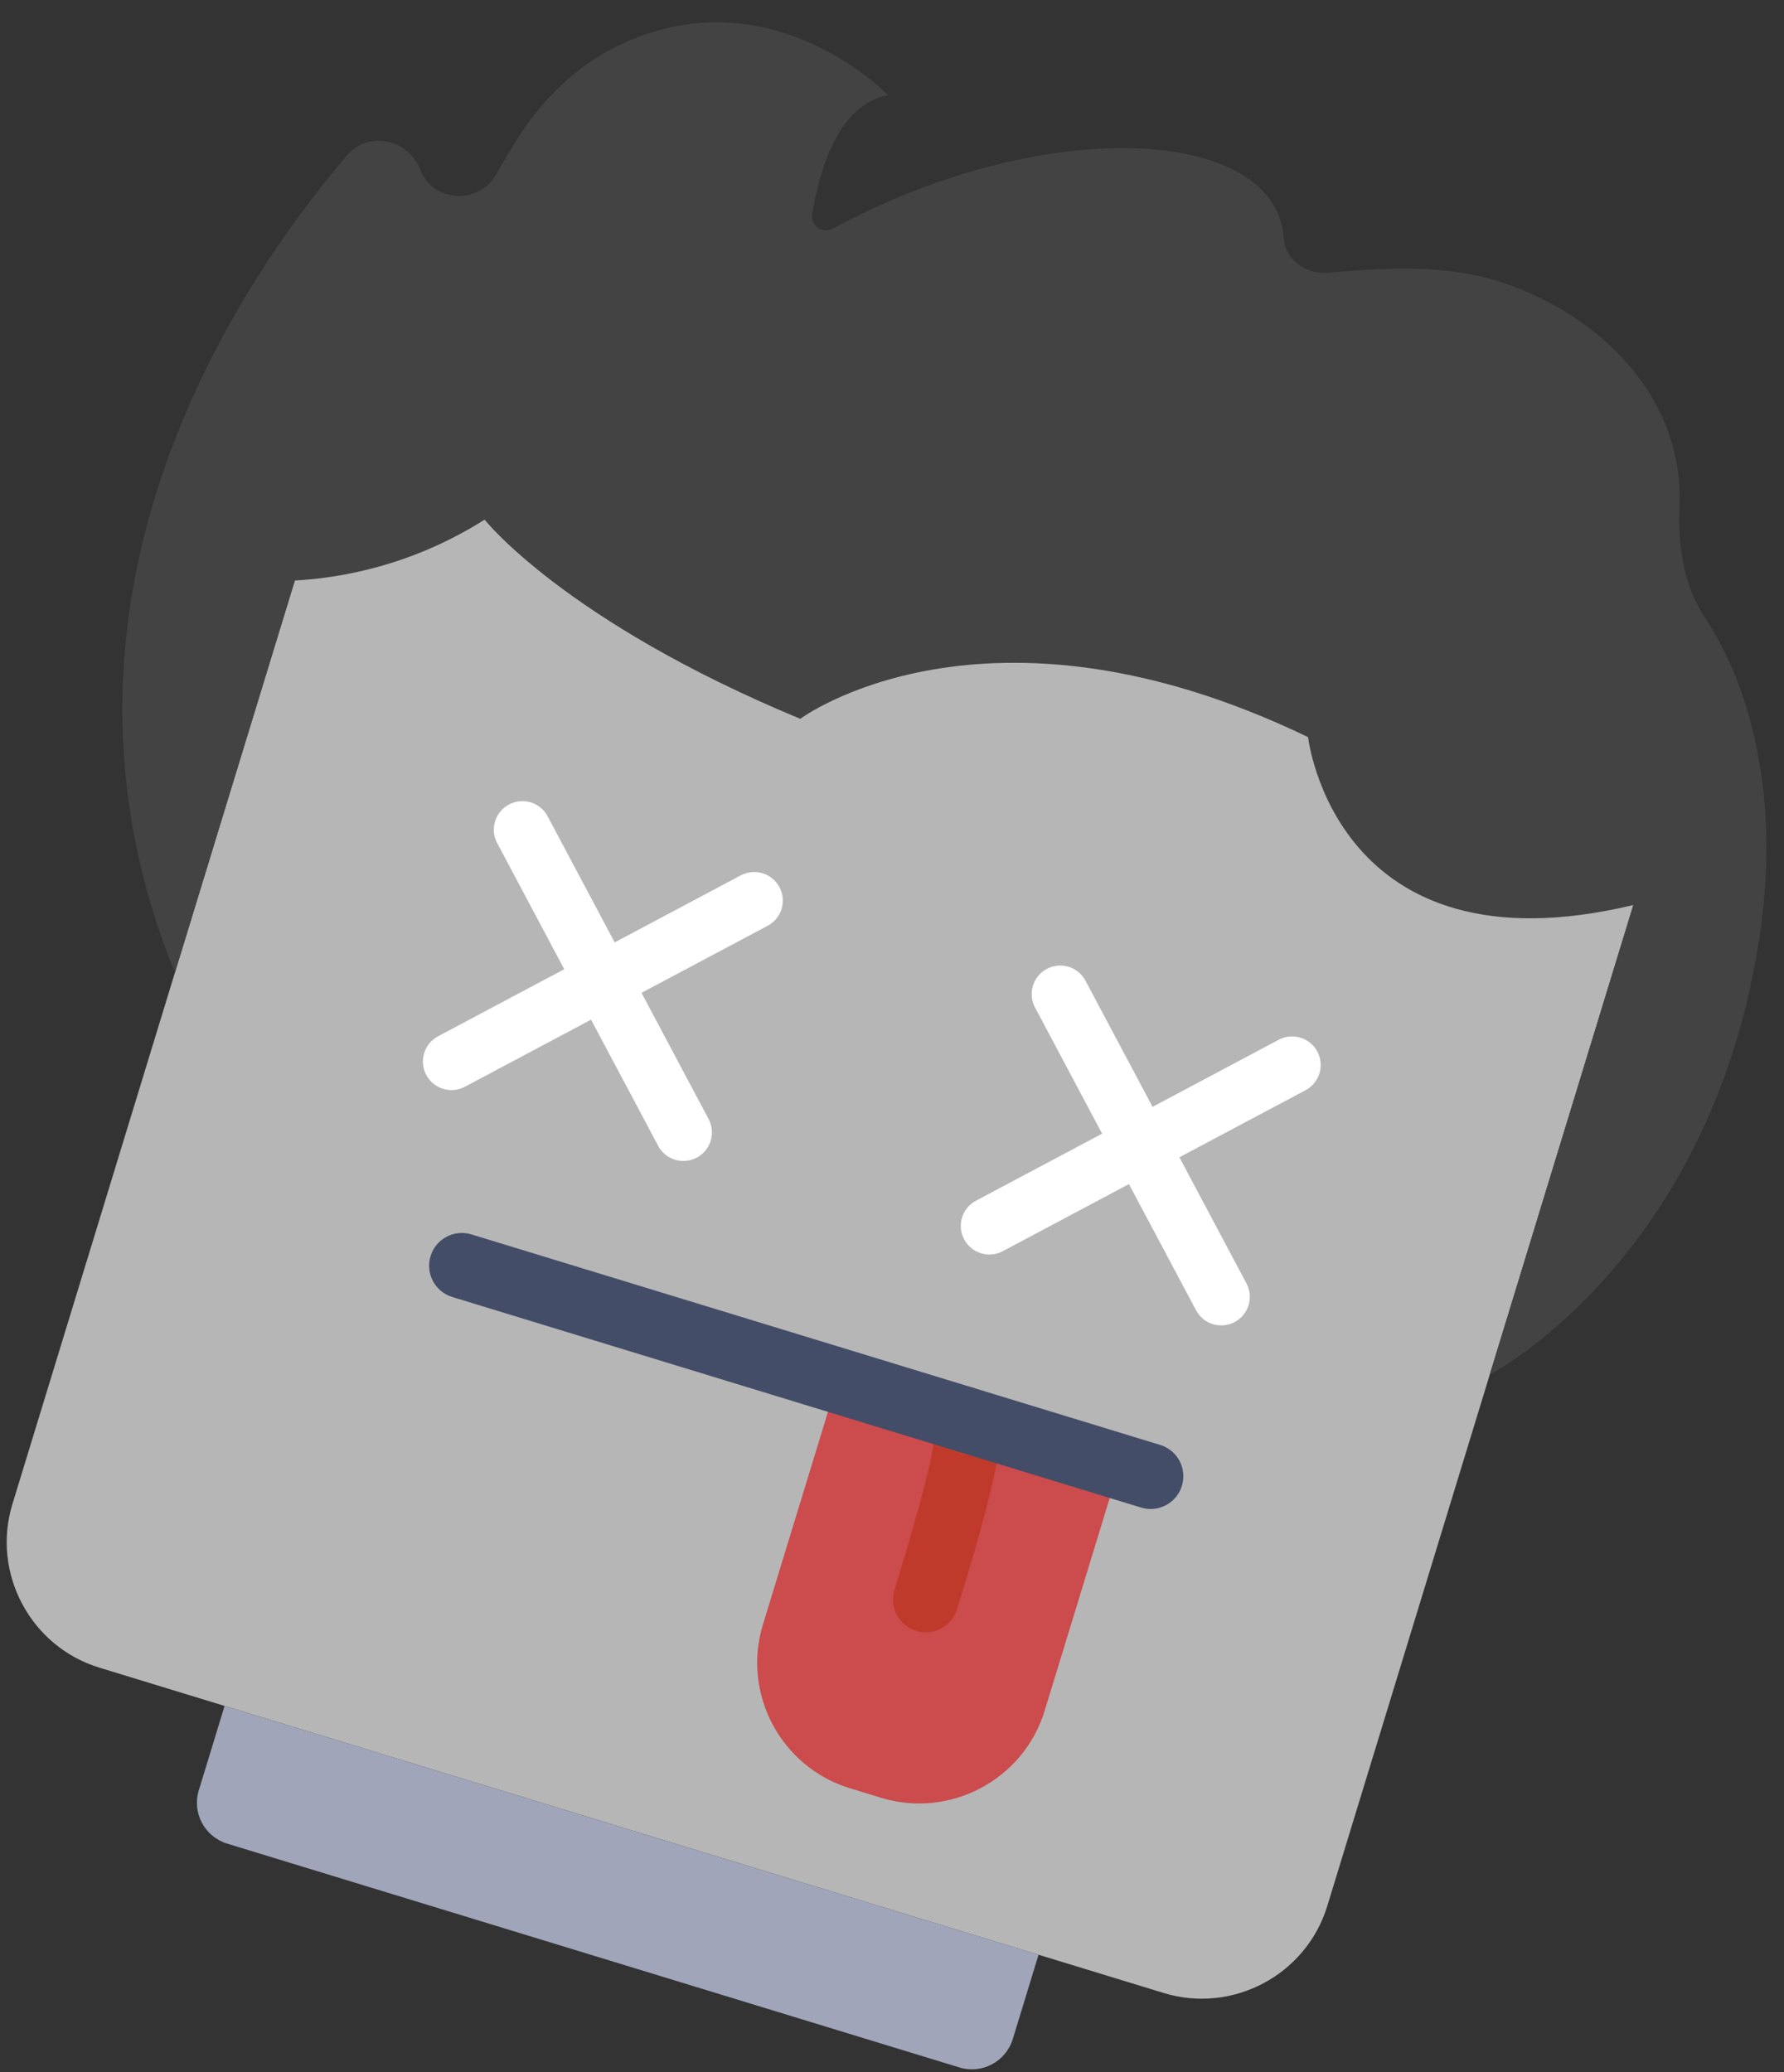 <?xml version="1.0" encoding="UTF-8" standalone="no"?>
<svg width="68px" height="79px" viewBox="0 0 68 79" version="1.1" xmlns="http://www.w3.org/2000/svg" xmlns:xlink="http://www.w3.org/1999/xlink">
    <rect x="0" y="0" width="68" height="79" fill="#333333" stroke="none"/>
    <!-- Generator: Sketch 42 (36781) - http://www.bohemiancoding.com/sketch -->
    <title>face-dead</title>
    <desc>Created with Sketch.</desc>
    <defs></defs>
    <g id="Web" stroke="none" stroke-width="1" fill="none" fill-rule="evenodd">
        <g id="face-dead" transform="translate(32.898, 39.885) rotate(17) translate(-32.898, -39.885) translate(0.398, 2.885)">
            <g id="Capa_1">
                <g id="Group">
                    <path d="M45.277,20.747 C31.76,18.667 26.56,25.739 26.56,25.739 C16.889,24.803 12.834,21.995 12.834,21.995 C10.743,24.426 8.349,25.684 6.595,26.33 L6.595,41.96 L6.595,63.173 C6.595,65.919 8.841,68.165 11.586,68.165 L54.012,68.165 C56.757,68.165 59.003,65.919 59.003,63.173 L59.003,41.96 L59.003,23.243 C48.917,29.17 45.277,20.747 45.277,20.747 L45.277,20.747 Z" id="Shape" fill="#B6B6B6"></path>
                    <path d="M17.666,43.233 C17.388,43.233 17.109,43.126 16.896,42.914 C16.471,42.488 16.471,41.8 16.896,41.374 L26.138,32.132 C26.564,31.707 27.252,31.707 27.678,32.132 C28.104,32.558 28.104,33.247 27.678,33.672 L18.437,42.914 C18.224,43.126 17.945,43.233 17.666,43.233 L17.666,43.233 Z" id="Shape" fill="#FFFFFF"></path>
                    <path d="M26.909,43.233 C26.63,43.233 26.352,43.126 26.139,42.914 L16.898,33.672 C16.472,33.247 16.472,32.558 16.898,32.132 C17.324,31.707 18.012,31.707 18.438,32.132 L27.679,41.374 C28.105,41.8 28.105,42.488 27.679,42.914 C27.466,43.126 27.188,43.233 26.909,43.233 L26.909,43.233 Z" id="Shape" fill="#FFFFFF"></path>
                    <path d="M38.336,42.914 C37.91,42.488 37.91,41.8 38.336,41.374 L47.578,32.132 C48.004,31.707 48.692,31.707 49.118,32.132 C49.544,32.558 49.544,33.247 49.118,33.672 L39.876,42.914 C39.664,43.126 39.385,43.233 39.106,43.233 C38.827,43.233 38.549,43.126 38.336,42.914 Z" id="Shape" fill="#FFFFFF"></path>
                    <path d="M48.348,43.233 C48.069,43.233 47.79,43.126 47.578,42.914 L38.336,33.672 C37.91,33.247 37.91,32.558 38.336,32.132 C38.762,31.707 39.45,31.707 39.876,32.132 L49.118,41.374 C49.544,41.8 49.544,42.488 49.118,42.914 C48.905,43.126 48.627,43.233 48.348,43.233 L48.348,43.233 Z" id="Shape" fill="#FFFFFF"></path>
                    <path d="M35.295,49.472 L35.295,59.206 C35.295,61.952 37.541,64.198 40.286,64.198 L41.534,64.198 C44.279,64.198 46.525,61.952 46.525,59.206 L46.525,49.472 C44.394,49.498 37.557,49.472 35.295,49.472 L35.295,49.472 Z" id="Shape" fill="#CC4B4C"></path>
                    <path d="M40.952,57.722 C40.262,57.722 39.705,57.164 39.705,56.474 L39.705,56.268 C39.706,53.071 39.616,51.096 39.436,50.384 C39.193,50.157 39.04,49.833 39.04,49.472 C39.04,48.782 39.597,48.224 40.287,48.224 C41.898,48.224 42.019,50.309 42.117,51.984 C42.201,53.448 42.2,55.146 42.2,56.27 L42.2,56.475 C42.2,57.164 41.641,57.722 40.952,57.722 L40.952,57.722 Z" id="Shape" fill="#C03A2B"></path>
                    <path d="M47.773,50.72 L20.321,50.72 C19.631,50.72 19.073,50.162 19.073,49.472 C19.073,48.782 19.631,48.224 20.321,48.224 L47.773,48.224 C48.463,48.224 49.021,48.782 49.021,49.472 C49.021,50.162 48.463,50.72 47.773,50.72 L47.773,50.72 Z" id="Shape" fill="#444D67"></path>
                    <path d="M47.392,73.156 L18.207,73.156 C17.307,73.156 16.579,72.427 16.579,71.528 L16.579,68.165 L49.022,68.165 L49.022,71.528 C49.021,72.426 48.292,73.156 47.392,73.156 L47.392,73.156 Z" id="Shape" fill="#A1A5BA"></path>
                    <path d="M63.995,23.268 C63.221,17.669 60.768,13.934 58.416,11.995 C57.273,11.053 56.62,9.684 56.251,8.25 C55.254,4.379 51.586,2.314 47.773,2.055 C45.344,1.889 43.223,2.659 40.799,3.628 C40.037,3.933 39.112,3.616 38.822,2.847 C37.332,-1.11 28.797,0.919 22.29,7.526 C21.978,7.843 21.436,7.682 21.374,7.242 C21.158,5.707 21.046,2.939 22.815,2.055 C22.815,2.055 17.316,-1.039 12.601,3.085 C11.163,4.343 10.223,6.073 9.744,7.921 C9.629,8.364 9.512,8.837 9.409,9.302 C9.119,10.591 7.466,11.03 6.616,10.017 C6.601,9.997 6.584,9.976 6.567,9.955 C5.771,8.984 4.245,9.135 3.748,10.288 C1.102,16.43 -3.002,30.202 6.595,41.985 L6.595,26.355 C8.349,25.709 10.743,24.451 12.834,22.02 C12.834,22.02 16.889,24.828 26.56,25.763 C26.56,25.763 31.76,18.692 45.277,20.772 C45.277,20.772 48.917,29.195 59.003,23.268 L59.003,41.985 C59.003,41.985 65.683,35.478 63.995,23.268 L63.995,23.268 Z" id="Shape" fill="#434343"></path>
                </g>
            </g>
        </g>
    </g>
</svg>
